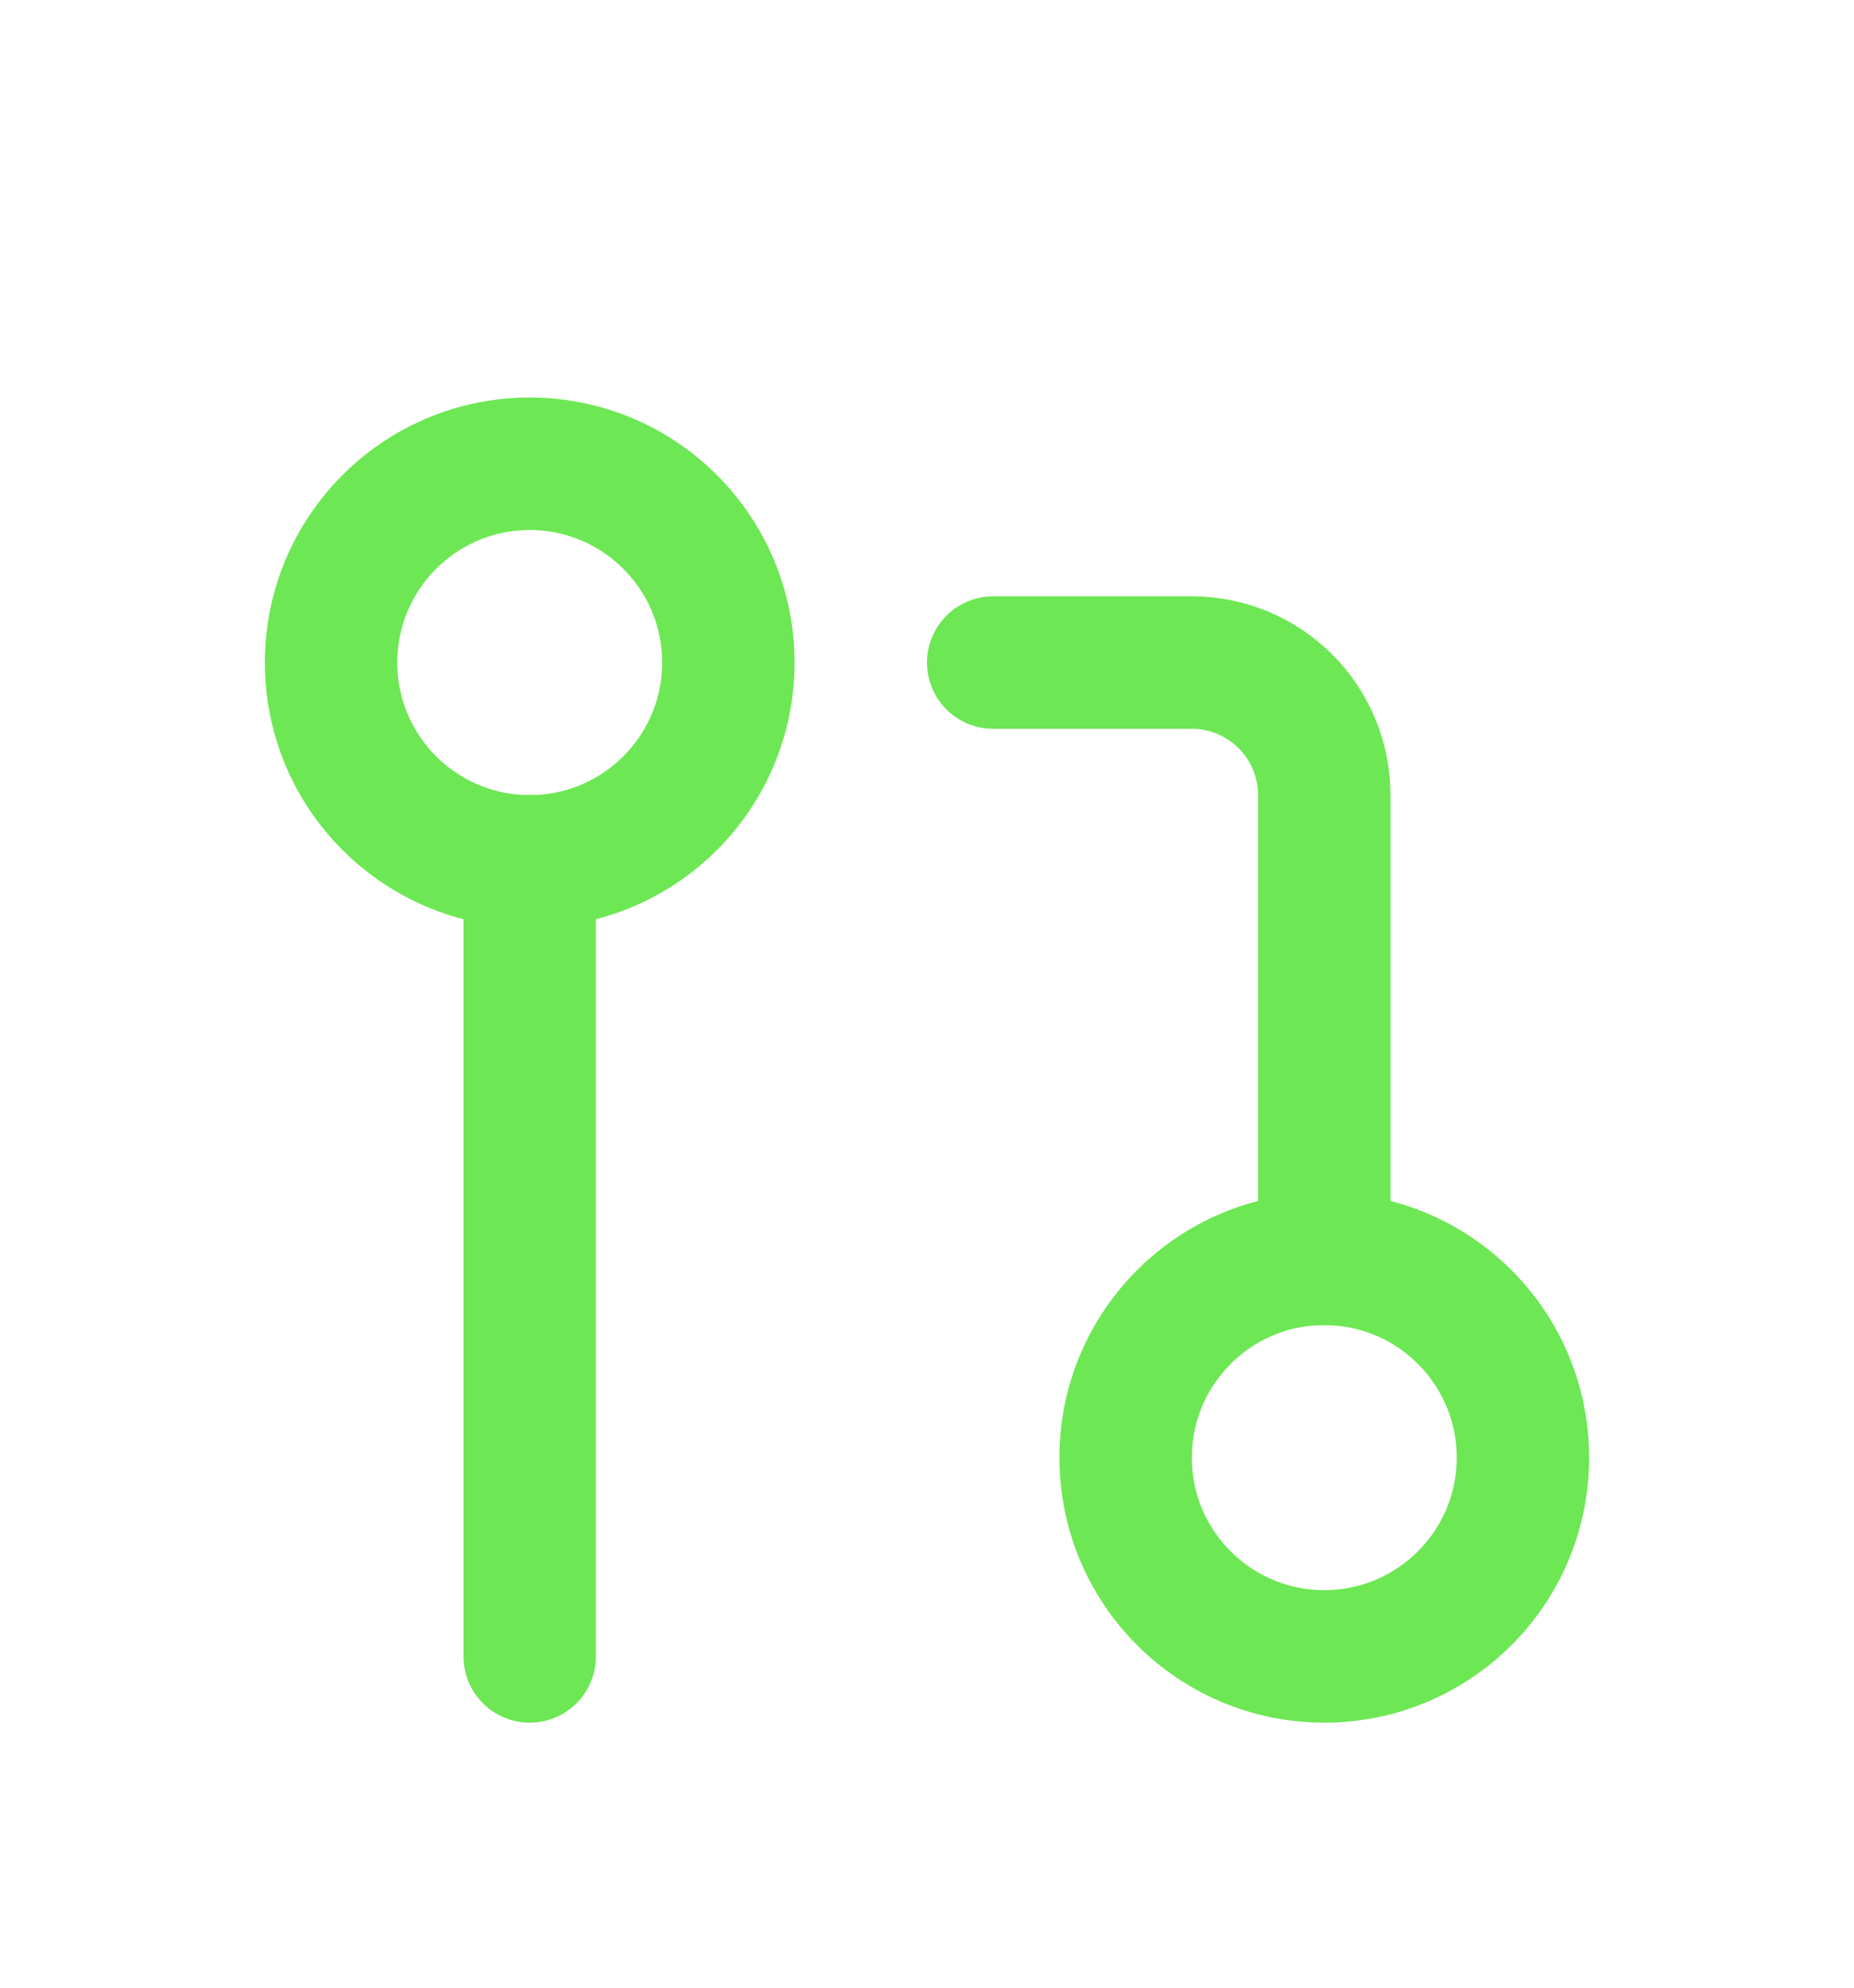 <svg width="28" height="30" viewBox="0 0 28 30" fill="none" xmlns="http://www.w3.org/2000/svg">
<g filter="url(#filter0_d_162_267)">
<path d="M20 21C21.657 21 23 19.657 23 18C23 16.343 21.657 15 20 15C18.343 15 17 16.343 17 18C17 19.657 18.343 21 20 21Z" stroke="#6DE754" stroke-width="2" stroke-linecap="round" stroke-linejoin="round"/>
<path d="M8 9C9.657 9 11 7.657 11 6C11 4.343 9.657 3 8 3C6.343 3 5 4.343 5 6C5 7.657 6.343 9 8 9Z" stroke="#6DE754" stroke-width="2" stroke-linecap="round" stroke-linejoin="round"/>
<path d="M15 6H18C18.53 6 19.039 6.211 19.414 6.586C19.789 6.961 20 7.47 20 8V15" stroke="#6DE754" stroke-width="2" stroke-linecap="round" stroke-linejoin="round"/>
<path d="M8 9V21" stroke="#6DE754" stroke-width="2" stroke-linecap="round" stroke-linejoin="round"/>
</g>
<defs>
<filter id="filter0_d_162_267" x="-2" y="0" width="32" height="32" filterUnits="userSpaceOnUse" color-interpolation-filters="sRGB">
<feFlood flood-opacity="0" result="BackgroundImageFix"/>
<feColorMatrix in="SourceAlpha" type="matrix" values="0 0 0 0 0 0 0 0 0 0 0 0 0 0 0 0 0 0 127 0" result="hardAlpha"/>
<feOffset dy="4"/>
<feGaussianBlur stdDeviation="2"/>
<feComposite in2="hardAlpha" operator="out"/>
<feColorMatrix type="matrix" values="0 0 0 0 0 0 0 0 0 0 0 0 0 0 0 0 0 0 0.25 0"/>
<feBlend mode="normal" in2="BackgroundImageFix" result="effect1_dropShadow_162_267"/>
<feBlend mode="normal" in="SourceGraphic" in2="effect1_dropShadow_162_267" result="shape"/>
</filter>
</defs>
</svg>
